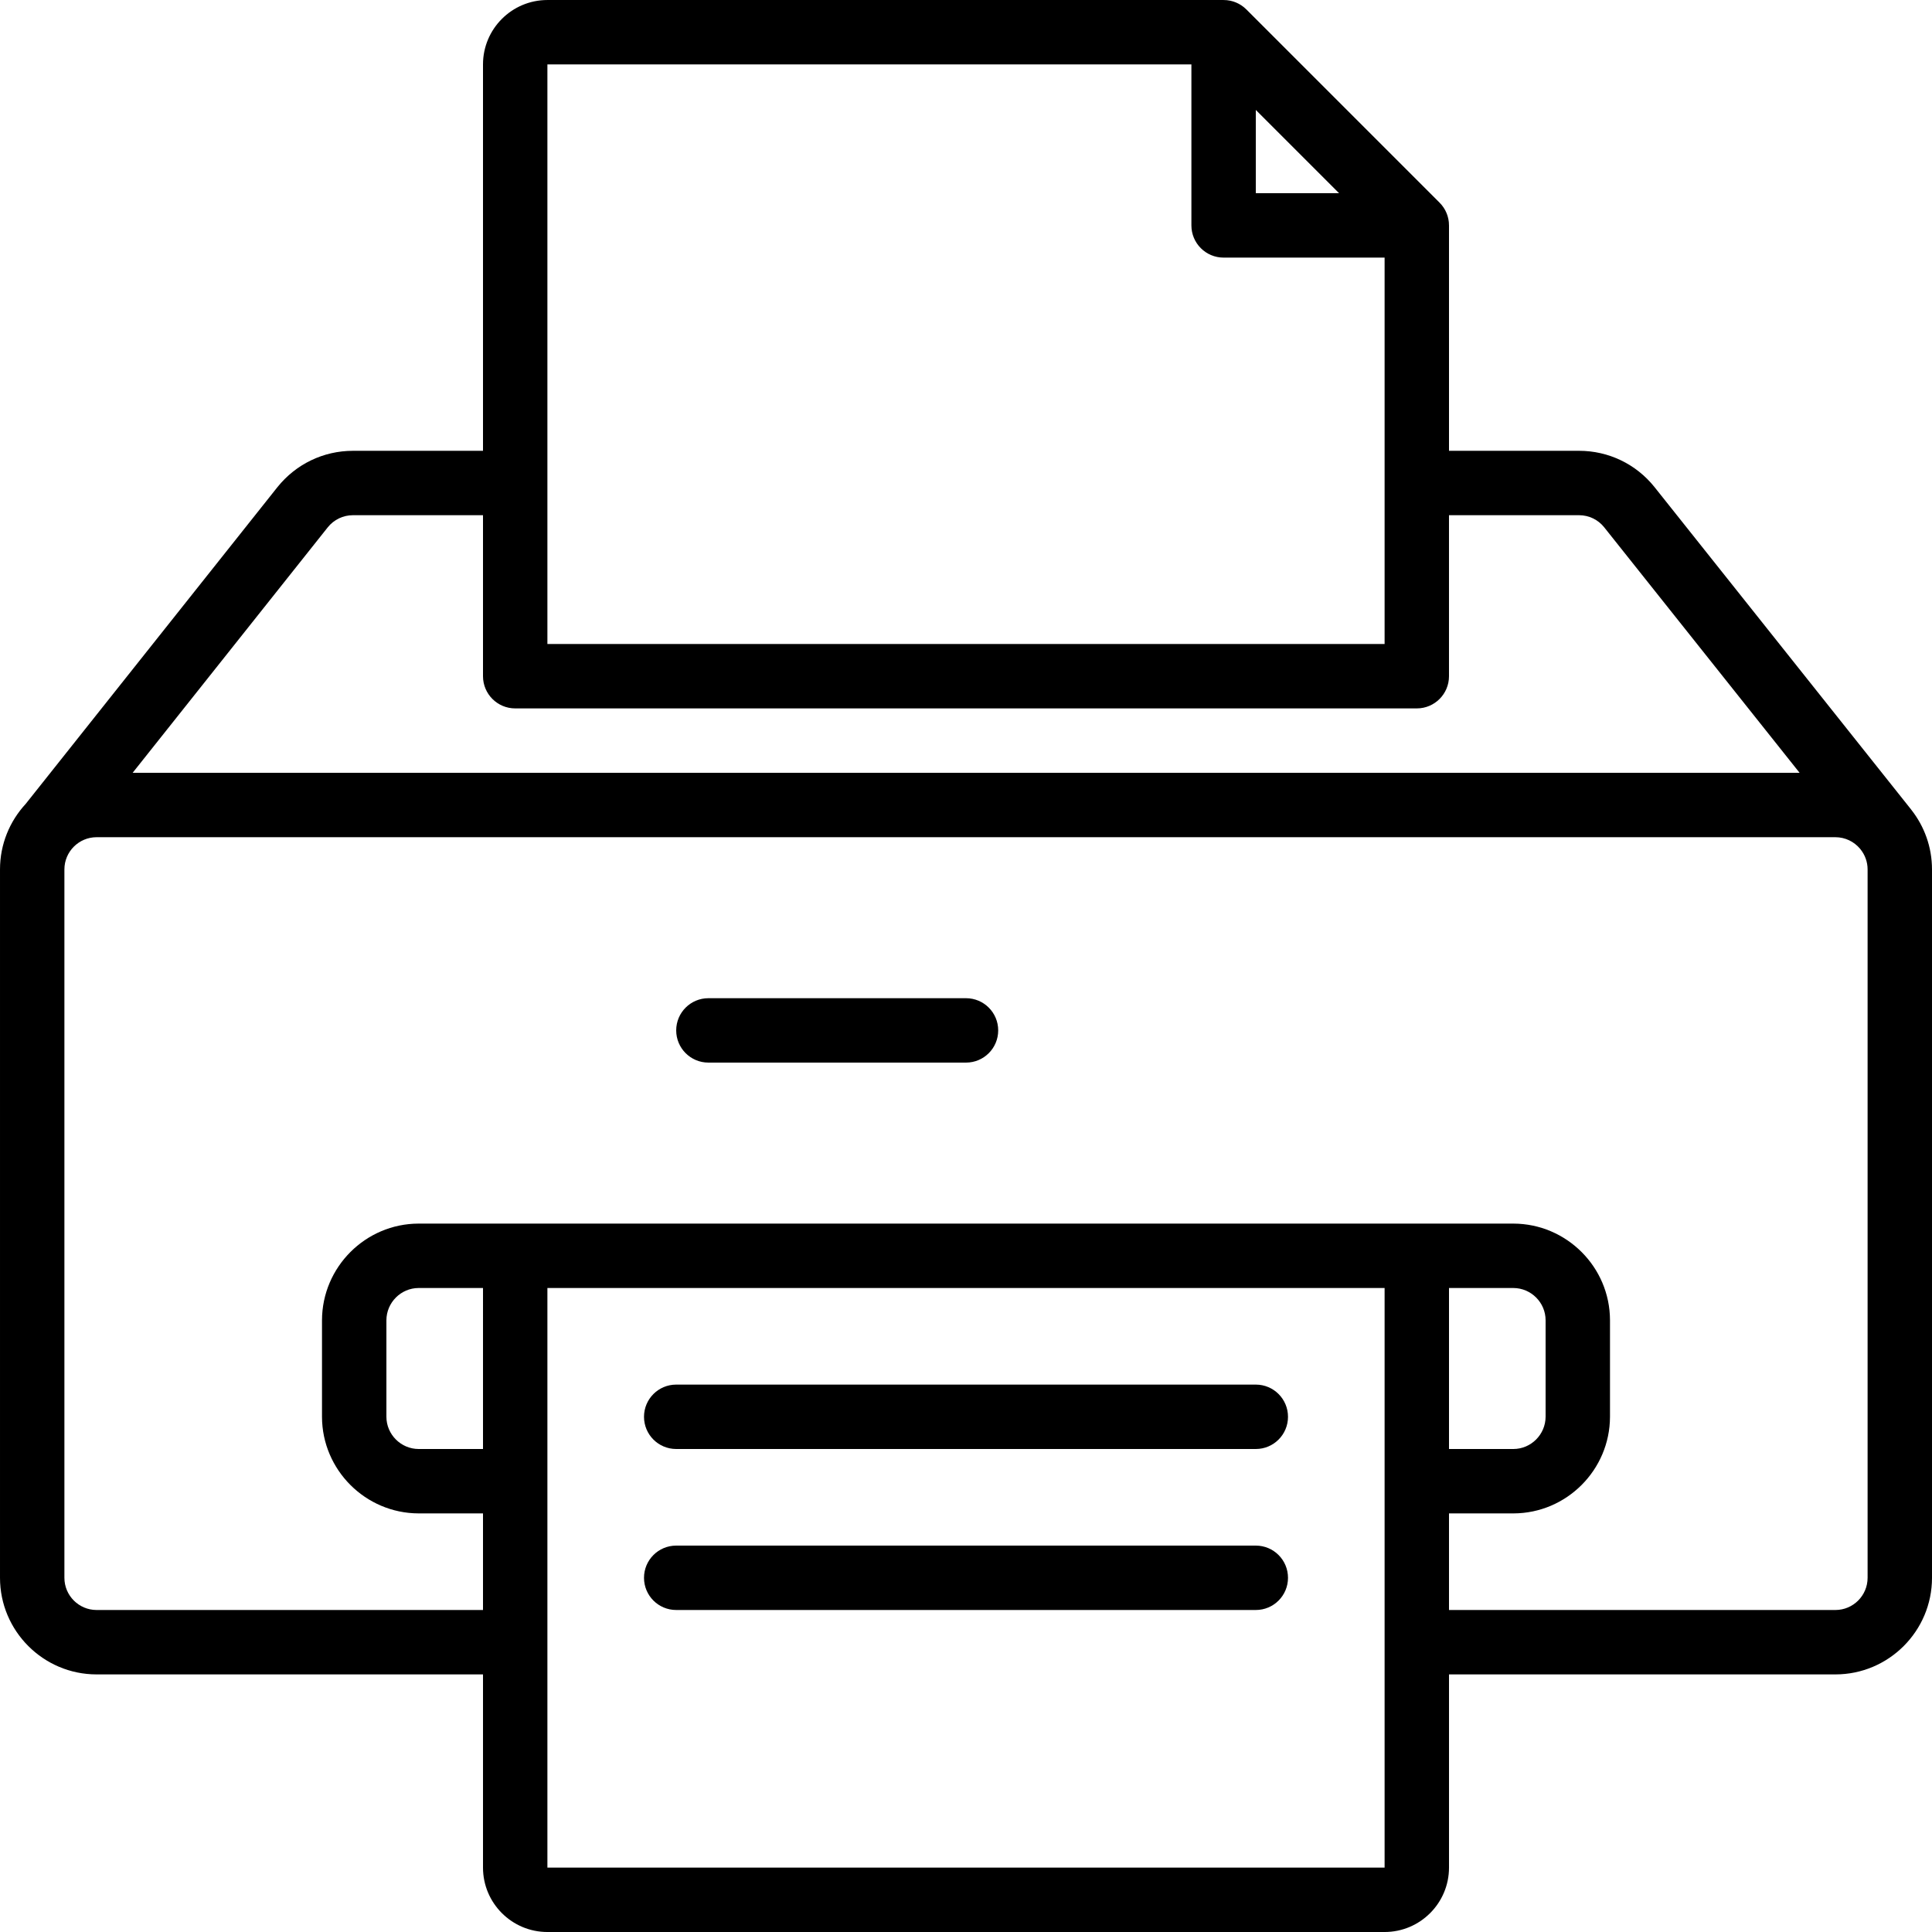 <?xml version="1.0" encoding="iso-8859-1"?>
<!-- Generator: Adobe Illustrator 19.0.0, SVG Export Plug-In . SVG Version: 6.00 Build 0)  -->
<svg version="1.1" id="Capa_1" xmlns="http://www.w3.org/2000/svg" xmlns:xlink="http://www.w3.org/1999/xlink" x="0px" y="0px"
	 viewBox="0 0 512.002 512.002" style="enable-background:new 0 0 512.002 512.002;" xml:space="preserve">
<g transform="translate(1 1)">
	<g>
		<g>
			<path d="M505.528,213.612c-0.023-0.03-0.042-0.061-0.065-0.091l-68.011-85.453c-4.89-6.101-12.177-9.6-19.985-9.6h-34.466V58.781
				c0.002-0.304-0.013-0.607-0.044-0.909c-0.004-0.039-0.012-0.076-0.016-0.114c-0.027-0.237-0.061-0.473-0.108-0.707
				c-0.02-0.1-0.049-0.197-0.073-0.296c-0.04-0.17-0.079-0.339-0.13-0.507c-0.036-0.12-0.082-0.235-0.123-0.352
				c-0.05-0.143-0.098-0.287-0.156-0.427c-0.054-0.13-0.117-0.254-0.177-0.38c-0.058-0.123-0.112-0.247-0.177-0.367
				c-0.078-0.147-0.167-0.287-0.254-0.429c-0.057-0.093-0.109-0.189-0.17-0.28c-0.132-0.198-0.274-0.387-0.422-0.573
				c-0.025-0.031-0.046-0.064-0.071-0.095c-0.192-0.236-0.397-0.46-0.613-0.674L329.336,1.538c-0.214-0.217-0.44-0.422-0.677-0.615
				c-0.031-0.026-0.065-0.047-0.096-0.072c-0.186-0.147-0.375-0.29-0.573-0.421c-0.085-0.057-0.174-0.105-0.26-0.158
				c-0.148-0.091-0.296-0.184-0.45-0.266c-0.113-0.06-0.229-0.111-0.344-0.166c-0.134-0.064-0.266-0.131-0.404-0.188
				c-0.132-0.055-0.267-0.099-0.402-0.147c-0.126-0.045-0.249-0.093-0.378-0.132c-0.159-0.048-0.321-0.085-0.482-0.124
				c-0.107-0.026-0.211-0.057-0.32-0.078c-0.226-0.045-0.453-0.077-0.681-0.104c-0.047-0.005-0.092-0.016-0.14-0.02
				c-0.302-0.031-0.604-0.045-0.907-0.044H144.068c-9.412,0-17.067,7.654-17.067,17.067v102.4H92.535
				c-7.808,0-15.095,3.499-20.011,9.626L5.805,212.047c-4.219,4.566-6.804,10.664-6.804,17.356v187.733
				c0,14.114,11.486,25.6,25.6,25.6h102.4v51.2c0,9.412,7.654,17.067,17.067,17.067h221.867c9.412,0,17.067-7.654,17.067-17.067
				v-51.2h102.4c14.114,0,25.6-11.486,25.6-25.6V229.402C511.001,223.448,508.951,217.966,505.528,213.612z M331.801,28.135
				l22.067,22.067h-22.067V28.135z M144.068,16.069h170.667v42.667c0,4.71,3.814,8.533,8.533,8.533h42.667v102.4H144.068V16.069z
				 M85.862,138.744c1.638-2.039,4.07-3.209,6.673-3.209h34.466v42.667c0,4.71,3.823,8.533,8.533,8.533h238.933
				c4.719,0,8.533-3.823,8.533-8.533v-42.667h34.466c2.603,0,5.035,1.169,6.647,3.183l51.802,65.084H34.151L85.862,138.744z
				 M127.001,383.002h-17.05c-4.693-0.008-8.542-3.849-8.55-8.533v-25.574c0.009-4.71,3.857-8.55,8.533-8.559h17.067V383.002z
				 M365.934,493.935H144.068v-153.6h221.867V493.935z M400.042,340.336c4.71,0.008,8.55,3.849,8.559,8.533v25.574
				c-0.009,4.71-3.849,8.55-8.533,8.559h-17.067v-42.667H400.042z M493.934,417.135c0,4.71-3.823,8.533-8.533,8.533h-102.4v-25.6
				h17.092c14.063-0.034,25.54-11.511,25.574-25.6v-25.626c-0.034-14.063-11.511-25.54-25.6-25.574h-290.15
				c-14.063,0.034-25.54,11.511-25.583,25.6v25.626c0.043,14.063,11.52,25.54,25.6,25.574h17.067v25.6h-102.4
				c-4.702,0-8.533-3.823-8.533-8.533V229.402c0-4.702,3.831-8.533,8.533-8.533h460.8c2.608,0,4.941,1.178,6.507,3.025l0.201,0.252
				c0.003,0.004,0.006,0.007,0.009,0.01c1.134,1.449,1.817,3.268,1.817,5.246V417.135z"/>
			<path d="M331.801,408.602h-153.6c-4.71,0-8.533,3.814-8.533,8.533s3.823,8.533,8.533,8.533h153.6
				c4.719,0,8.533-3.814,8.533-8.533S336.52,408.602,331.801,408.602z"/>
			<path d="M331.801,365.935h-153.6c-4.71,0-8.533,3.814-8.533,8.533s3.823,8.533,8.533,8.533h153.6
				c4.719,0,8.533-3.814,8.533-8.533S336.52,365.935,331.801,365.935z"/>
			<path d="M255.001,263.535h-68.267c-4.71,0-8.533,3.814-8.533,8.533c0,4.719,3.823,8.533,8.533,8.533h68.267
				c4.719,0,8.533-3.814,8.533-8.533C263.534,267.35,259.72,263.535,255.001,263.535z"/>
		</g>
	</g>
</g>
<g>
</g>
<g>
</g>
<g>
</g>
<g>
</g>
<g>
</g>
<g>
</g>
<g>
</g>
<g>
</g>
<g>
</g>
<g>
</g>
<g>
</g>
<g>
</g>
<g>
</g>
<g>
</g>
<g>
</g>
</svg>

